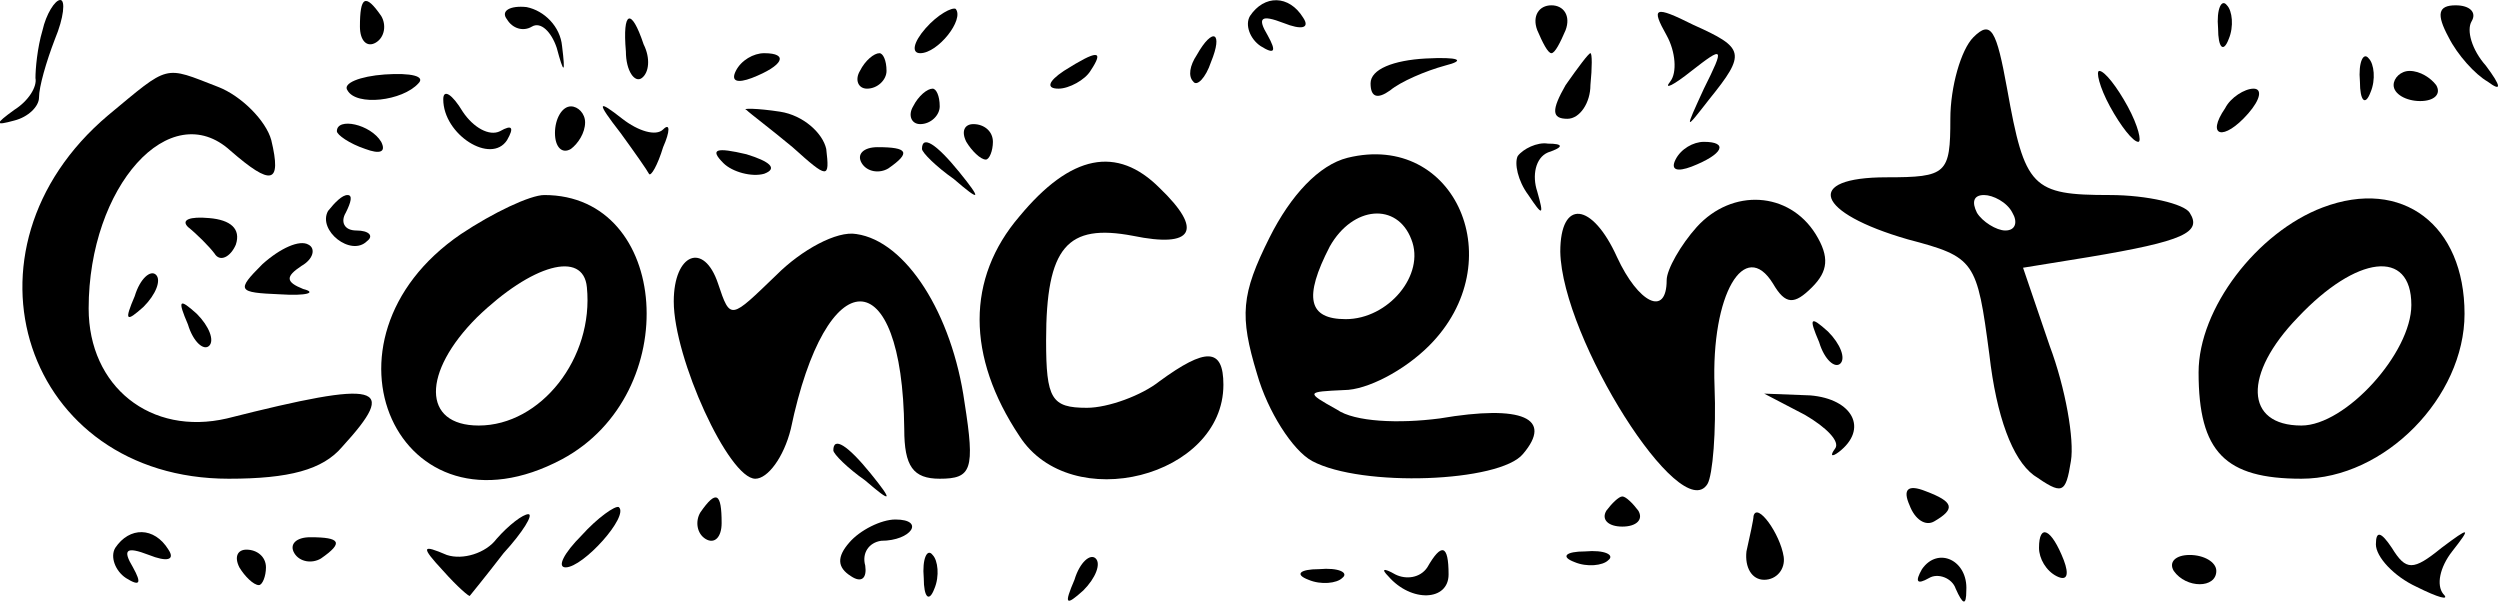<?xml version="1.0" standalone="no"?>
<!DOCTYPE svg PUBLIC "-//W3C//DTD SVG 20010904//EN"
 "http://www.w3.org/TR/2001/REC-SVG-20010904/DTD/svg10.dtd">
<svg version="1.0" xmlns="http://www.w3.org/2000/svg"
 width="141pt" height="34pt" viewBox="0 0 141 34"
 preserveAspectRatio="xMidYMid meet">
<g transform="translate(0,34) scale(0.1,-0.1)"
fill="#000000" stroke="none">
<path d="M24 323 c-3 -10 -4 -22 -4 -27 1 -5 -4 -13 -12 -18 -11 -8 -11 -9 0
-6 8 2 14 8 14 13 0 6 4 20 9 33 5 12 6 22 3 22 -3 0 -8 -8 -10 -17z"/>
<path d="M203 325 c0 -8 4 -12 9 -9 5 3 6 10 3 15 -9 13 -12 11 -12 -6z"/>
<path d="M286 329 c3 -5 9 -7 14 -4 5 3 11 -3 14 -12 4 -15 5 -15 3 1 -1 11
-10 20 -20 22 -9 1 -15 -2 -11 -7z"/>
<path d="M522 324 c-7 -8 -8 -14 -3 -14 10 0 25 19 20 25 -2 1 -10 -3 -17 -11z"/>
<path d="M705 331 c-3 -5 0 -13 6 -17 8 -5 9 -3 4 6 -6 10 -4 12 9 7 10 -4 15
-3 11 3 -8 13 -22 13 -30 1z"/>
<path d="M867 323 c3 -7 6 -13 8 -13 2 0 5 6 8 13 3 8 -1 14 -8 14 -7 0 -11
-6 -8 -14z"/>
<path d="M940 320 c5 -9 6 -21 2 -26 -4 -5 2 -2 12 6 18 14 19 14 7 -10 -11
-24 -11 -24 3 -6 21 26 20 29 -9 42 -22 11 -24 10 -15 -6z"/>
<path d="M1251 324 c0 -11 3 -14 6 -6 3 7 2 16 -1 19 -3 4 -6 -2 -5 -13z"/>
<path d="M1381 319 c5 -10 15 -21 22 -25 8 -6 8 -3 -1 9 -8 9 -11 20 -8 25 3
5 -1 9 -9 9 -10 0 -11 -5 -4 -18z"/>
<path d="M353 311 c0 -11 5 -18 9 -15 4 3 5 11 1 19 -7 21 -12 19 -10 -4z"/>
<path d="M1113 319 c-7 -7 -13 -28 -13 -46 0 -31 -2 -33 -36 -33 -47 0 -40
-20 12 -35 38 -10 39 -12 46 -65 4 -35 13 -59 25 -68 16 -11 18 -11 21 8 2 12
-3 41 -12 65 l-15 44 37 6 c54 9 64 14 57 25 -3 5 -24 10 -45 10 -44 0 -48 4
-58 60 -6 33 -9 39 -19 29z m22 -99 c3 -5 2 -10 -4 -10 -5 0 -13 5 -16 10 -3
6 -2 10 4 10 5 0 13 -4 16 -10z"/>
<path d="M675 309 c-4 -6 -5 -12 -2 -15 2 -3 7 2 10 11 7 17 1 20 -8 4z"/>
<path d="M415 300 c-3 -6 1 -7 9 -4 18 7 21 14 7 14 -6 0 -13 -4 -16 -10z"/>
<path d="M485 300 c-3 -5 -1 -10 4 -10 6 0 11 5 11 10 0 6 -2 10 -4 10 -3 0
-8 -4 -11 -10z"/>
<path d="M600 300 c-9 -6 -10 -10 -3 -10 6 0 15 5 18 10 8 12 4 12 -15 0z"/>
<path d="M773 293 c0 -8 4 -9 11 -4 6 5 20 11 31 14 12 3 8 5 -11 4 -18 -1
-31 -6 -31 -14z"/>
<path d="M883 292 c-8 -14 -8 -19 1 -19 7 0 13 9 13 19 1 10 1 18 0 18 -1 0
-7 -8 -14 -18z"/>
<path d="M1331 294 c0 -11 3 -14 6 -6 3 7 2 16 -1 19 -3 4 -6 -2 -5 -13z"/>
<path d="M61 275 c-90 -76 -47 -205 68 -205 34 0 53 5 64 18 32 35 22 38 -65
16 -43 -10 -78 18 -78 62 0 69 46 120 80 89 23 -20 29 -19 23 6 -3 11 -17 25
-30 30 -31 12 -27 13 -62 -16z"/>
<path d="M196 289 c5 -9 31 -6 40 4 4 4 -4 6 -19 5 -14 -1 -24 -5 -21 -9z"/>
<path d="M1190 280 c6 -11 13 -20 16 -20 2 0 0 9 -6 20 -6 11 -13 20 -16 20
-2 0 0 -9 6 -20z"/>
<path d="M1350 292 c0 -5 7 -9 15 -9 8 0 12 4 9 9 -3 4 -9 8 -15 8 -5 0 -9 -4
-9 -8z"/>
<path d="M250 284 c0 -20 27 -37 36 -23 4 7 3 9 -4 5 -6 -3 -15 2 -21 11 -6
10 -11 13 -11 7z"/>
<path d="M515 280 c-3 -5 -1 -10 4 -10 6 0 11 5 11 10 0 6 -2 10 -4 10 -3 0
-8 -4 -11 -10z"/>
<path d="M1255 279 c-11 -16 -1 -19 13 -3 7 8 8 14 3 14 -5 0 -13 -5 -16 -11z"/>
<path d="M313 265 c0 -8 4 -12 9 -9 4 3 8 9 8 15 0 5 -4 9 -8 9 -5 0 -9 -7 -9
-15z"/>
<path d="M350 265 c8 -11 15 -21 16 -23 1 -2 5 5 8 15 4 9 4 14 0 10 -4 -4
-14 -1 -23 6 -14 11 -15 10 -1 -8z"/>
<path d="M421 278 c2 -2 14 -11 26 -21 20 -18 21 -18 19 -1 -2 9 -13 19 -26
21 -13 2 -22 2 -19 1z"/>
<path d="M190 266 c0 -2 7 -7 16 -10 8 -3 12 -2 9 4 -6 10 -25 14 -25 6z"/>
<path d="M545 260 c3 -5 8 -10 11 -10 2 0 4 5 4 10 0 6 -5 10 -11 10 -5 0 -7
-4 -4 -10z"/>
<path d="M408 248 c5 -5 16 -8 23 -6 8 3 3 7 -10 11 -17 4 -21 3 -13 -5z"/>
<path d="M486 248 c3 -5 10 -6 15 -3 13 9 11 12 -6 12 -8 0 -12 -4 -9 -9z"/>
<path d="M520 256 c0 -2 8 -10 18 -17 15 -13 16 -12 3 4 -13 16 -21 21 -21 13z"/>
<path d="M760 251 c-16 -4 -32 -21 -44 -45 -16 -32 -17 -44 -7 -77 6 -21 20
-43 31 -49 28 -15 106 -12 119 4 17 20 0 28 -47 20 -23 -3 -48 -2 -58 5 -18
10 -17 10 4 11 13 0 34 11 48 25 47 47 15 121 -46 106z m36 -46 c8 -20 -13
-45 -37 -45 -21 0 -24 12 -9 41 13 23 38 25 46 4z"/>
<path d="M856 252 c-2 -4 0 -14 6 -22 8 -12 9 -12 5 2 -3 9 -1 19 6 22 9 3 9
5 0 5 -6 1 -14 -3 -17 -7z"/>
<path d="M945 250 c-3 -6 1 -7 9 -4 18 7 21 14 7 14 -6 0 -13 -4 -16 -10z"/>
<path d="M575 218 c-30 -35 -30 -79 0 -124 29 -45 115 -23 115 29 0 21 -10 21
-36 2 -10 -8 -29 -15 -41 -15 -20 0 -23 5 -23 38 0 53 12 66 49 59 34 -7 40 3
15 27 -24 24 -50 19 -79 -16z"/>
<path d="M185 221 c-6 -11 13 -26 22 -17 4 3 1 6 -6 6 -7 0 -9 5 -6 10 3 6 4
10 1 10 -3 0 -7 -4 -11 -9z"/>
<path d="M260 208 c-88 -60 -35 -176 57 -127 69 37 61 149 -10 149 -8 0 -29
-10 -47 -22z m71 -30 c4 -40 -26 -78 -61 -78 -32 0 -32 30 -1 61 31 30 60 38
62 17z"/>
<path d="M957 212 c-9 -10 -17 -24 -17 -30 0 -21 -16 -13 -28 13 -14 31 -32
33 -32 3 1 -49 68 -155 83 -131 3 5 5 30 4 55 -2 52 17 84 33 58 7 -12 12 -12
22 -2 9 9 10 17 2 30 -15 24 -47 26 -67 4z"/>
<path d="M1310 223 c-37 -14 -70 -57 -70 -93 0 -45 15 -60 58 -60 47 0 92 46
92 93 0 50 -35 77 -80 60z m50 -55 c0 -27 -37 -68 -62 -68 -32 0 -33 29 -2 61
33 35 64 39 64 7z"/>
<path d="M106 212 c5 -4 12 -11 15 -15 3 -5 9 -2 12 5 3 9 -3 14 -15 15 -11 1
-16 -1 -12 -5z"/>
<path d="M148 191 c-15 -15 -14 -16 10 -17 15 -1 21 1 13 3 -10 4 -10 7 -1 13
7 4 8 10 4 12 -5 3 -16 -2 -26 -11z"/>
<path d="M438 185 c-26 -25 -26 -26 -33 -5 -8 24 -25 17 -25 -10 0 -32 31
-100 46 -100 7 0 16 12 20 28 20 96 63 96 64 0 0 -21 5 -28 20 -28 18 0 20 5
14 43 -7 50 -33 91 -61 95 -11 2 -31 -9 -45 -23z"/>
<path d="M76 173 c-6 -14 -5 -15 5 -6 7 7 10 15 7 18 -3 3 -9 -2 -12 -12z"/>
<path d="M106 157 c3 -10 9 -15 12 -12 3 3 0 11 -7 18 -10 9 -11 8 -5 -6z"/>
<path d="M1026 147 c3 -10 9 -15 12 -12 3 3 0 11 -7 18 -10 9 -11 8 -5 -6z"/>
<path d="M1018 106 c12 -7 20 -15 17 -19 -3 -4 -2 -5 2 -2 17 13 8 30 -16 32
l-26 1 23 -12z"/>
<path d="M470 86 c0 -2 8 -10 18 -17 15 -13 16 -12 3 4 -13 16 -21 21 -21 13z"/>
<path d="M1077 55 c3 -8 9 -12 14 -9 12 7 11 11 -5 17 -10 4 -13 1 -9 -8z"/>
<path d="M328 38 c-10 -10 -14 -18 -9 -18 10 0 36 29 30 34 -2 1 -12 -6 -21
-16z"/>
<path d="M395 51 c-3 -5 -2 -12 3 -15 5 -3 9 1 9 9 0 17 -3 19 -12 6z"/>
<path d="M906 52 c-3 -5 1 -9 9 -9 8 0 12 4 9 9 -3 4 -7 8 -9 8 -2 0 -6 -4 -9
-8z"/>
<path d="M280 36 c-6 -8 -19 -12 -28 -9 -14 6 -15 5 -2 -9 8 -9 15 -15 15 -14
0 0 9 11 19 24 11 12 17 22 14 22 -3 0 -11 -6 -18 -14z"/>
<path d="M479 34 c-7 -8 -7 -14 1 -19 6 -4 9 -1 8 6 -2 7 2 13 9 14 17 0 25
12 8 12 -8 0 -20 -6 -26 -13z"/>
<path d="M989 49 c0 -2 -2 -11 -4 -20 -1 -9 3 -16 10 -16 7 0 12 6 11 13 -2
13 -15 31 -17 23z"/>
<path d="M65 31 c-3 -5 0 -13 6 -17 8 -5 9 -3 4 6 -6 10 -4 12 9 7 10 -4 15
-3 11 3 -8 13 -22 13 -30 1z"/>
<path d="M166 28 c3 -5 10 -6 15 -3 13 9 11 12 -6 12 -8 0 -12 -4 -9 -9z"/>
<path d="M1150 31 c0 -6 4 -13 10 -16 6 -3 7 1 4 9 -7 18 -14 21 -14 7z"/>
<path d="M1340 33 c0 -7 10 -18 23 -24 12 -6 19 -8 15 -4 -4 5 -2 15 5 24 11
14 10 14 -6 2 -16 -13 -20 -13 -28 0 -6 9 -9 10 -9 2z"/>
<path d="M135 20 c3 -5 8 -10 11 -10 2 0 4 5 4 10 0 6 -5 10 -11 10 -5 0 -7
-4 -4 -10z"/>
<path d="M521 14 c0 -11 3 -14 6 -6 3 7 2 16 -1 19 -3 4 -6 -2 -5 -13z"/>
<path d="M606 13 c-6 -14 -5 -15 5 -6 7 7 10 15 7 18 -3 3 -9 -2 -12 -12z"/>
<path d="M805 20 c-4 -6 -12 -7 -18 -4 -7 4 -8 3 -4 -1 13 -15 34 -14 34 1 0
17 -4 18 -12 4z"/>
<path d="M888 23 c7 -3 16 -2 19 1 4 3 -2 6 -13 5 -11 0 -14 -3 -6 -6z"/>
<path d="M1084 19 c-4 -7 -3 -9 4 -5 5 3 13 0 15 -6 4 -9 6 -10 6 -1 1 17 -16
25 -25 12z"/>
<path d="M1226 18 c7 -10 24 -10 24 0 0 5 -7 9 -15 9 -8 0 -12 -4 -9 -9z"/>
<path d="M738 13 c7 -3 16 -2 19 1 4 3 -2 6 -13 5 -11 0 -14 -3 -6 -6z"/>
</g>
</svg>
